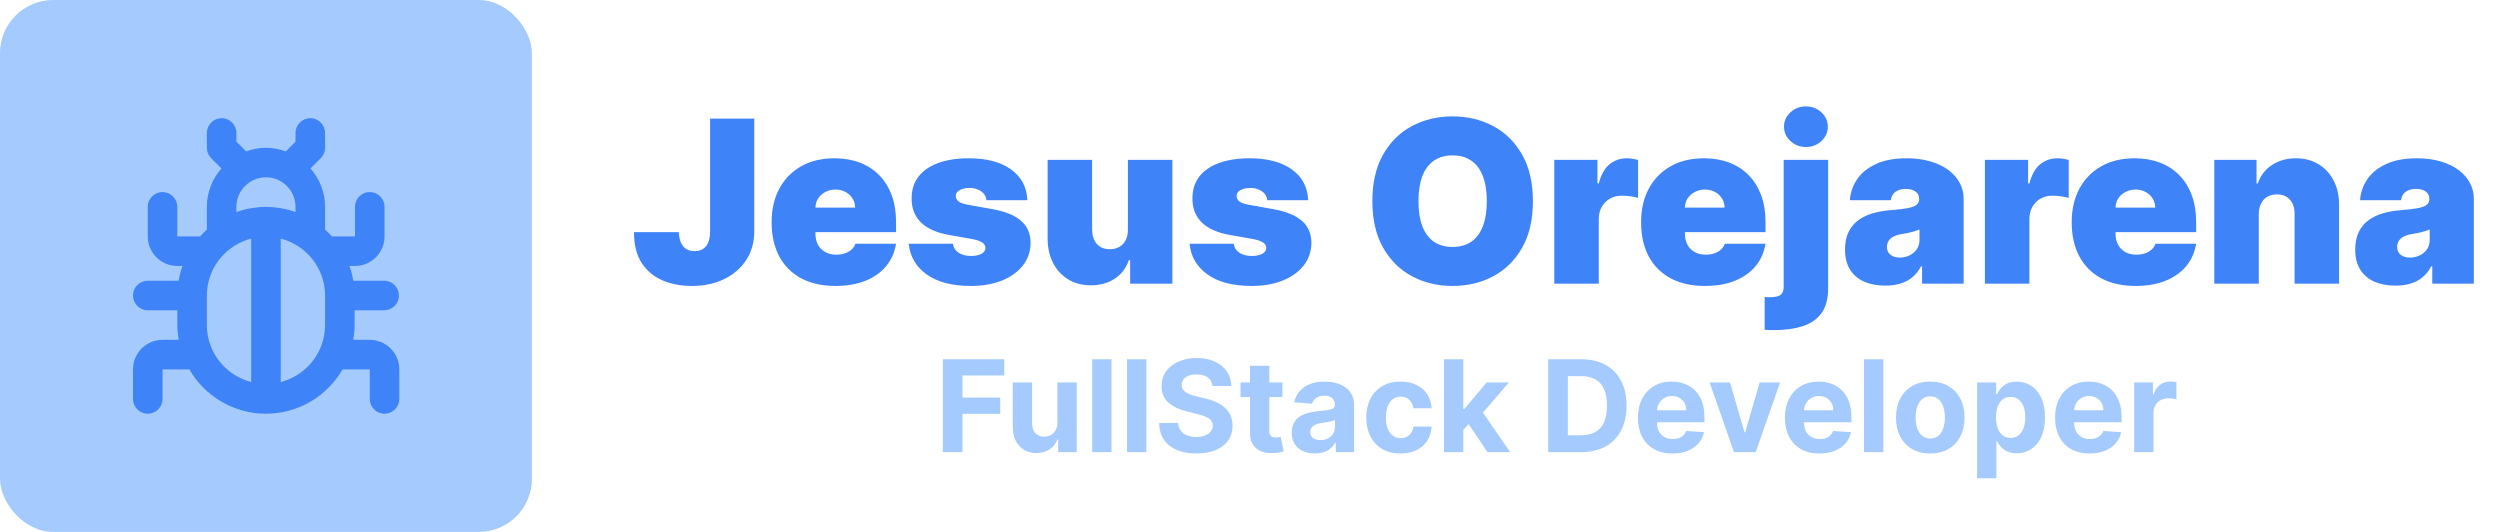 <svg width="1410" height="300" viewBox="0 0 1410 300" fill="none" xmlns="http://www.w3.org/2000/svg">
<rect width="300" height="300" rx="30" fill="#A4CAFE"/>
<path d="M208.542 191.666H199.25C199.708 188.95 200 186.175 200 183.333V175H216.667C221.267 175 225 171.267 225 166.667C225 162.066 221.267 158.333 216.667 158.333H199.25C198.767 155.467 198.042 152.683 197.083 150H200.208C209.4 150 216.875 142.525 216.875 133.333V116.667C216.875 112.067 213.142 108.333 208.542 108.333C203.942 108.333 200.208 112.067 200.208 116.667V133.333H187.167C185.958 131.992 184.675 130.708 183.333 129.5V116.667C183.333 108.358 180.167 100.842 175.117 95L180.892 89.225C182.458 87.666 183.333 85.541 183.333 83.333V75C183.333 70.4 179.6 66.666 175 66.666C170.4 66.666 166.667 70.4 166.667 75V79.883L161.158 85.391C157.65 84.141 153.933 83.333 150 83.333C146.067 83.333 142.35 84.141 138.842 85.391L133.333 79.883V75C133.333 70.4 129.6 66.666 125 66.666C120.4 66.666 116.667 70.4 116.667 75V83.333C116.667 85.541 117.542 87.666 119.108 89.225L124.883 95C119.833 100.842 116.667 108.358 116.667 116.667V129.5C115.325 130.708 114.042 131.992 112.833 133.333H100V116.667C100 112.067 96.267 108.333 91.667 108.333C87.067 108.333 83.333 112.067 83.333 116.667V133.333C83.333 142.525 90.808 150 100 150H102.917C101.967 152.683 101.233 155.467 100.75 158.333H83.333C78.733 158.333 75 162.066 75 166.667C75 171.267 78.733 175 83.333 175H100V183.333C100 186.175 100.292 188.95 100.75 191.666H91.667C82.475 191.666 75 199.142 75 208.333V225C75 229.6 78.733 233.333 83.333 233.333C87.933 233.333 91.667 229.6 91.667 225V208.333H106.767C115.425 223.25 131.542 233.333 150 233.333C168.458 233.333 184.575 223.25 193.233 208.333H208.542V225C208.542 229.6 212.275 233.333 216.875 233.333C221.475 233.333 225.208 229.6 225.208 225V208.333C225.208 199.142 217.733 191.666 208.542 191.666ZM133.333 116.667C133.333 107.475 140.808 100 150 100C159.192 100 166.667 107.475 166.667 116.667V119.583C164.133 118.683 161.525 117.975 158.825 117.492C158.517 117.433 158.208 117.4 157.9 117.35C155.317 116.942 152.692 116.667 150 116.667C147.308 116.667 144.683 116.942 142.1 117.35C141.792 117.4 141.483 117.433 141.175 117.492C138.475 117.975 135.867 118.683 133.333 119.583V116.667ZM116.667 183.333V166.667C116.667 159.55 118.95 152.983 122.767 147.558C124.8 144.666 127.317 142.166 130.15 140.05C130.167 140.033 130.192 140.033 130.208 140.017C131.575 139 133.008 138.133 134.475 137.35C134.658 137.25 134.833 137.15 135.017 137.058C136.442 136.333 137.908 135.725 139.4 135.225C139.65 135.142 139.908 135.067 140.158 134.992C140.658 134.833 141.167 134.758 141.667 134.625V215.483C127.333 211.758 116.667 198.816 116.667 183.333ZM158.333 215.483V134.625C158.833 134.758 159.342 134.833 159.842 134.992C160.1 135.075 160.358 135.142 160.608 135.233C162.1 135.741 163.567 136.342 164.992 137.067C165.175 137.158 165.35 137.267 165.533 137.358C167 138.141 168.433 139.008 169.8 140.025C169.817 140.033 169.833 140.041 169.85 140.05C177.983 146.133 183.333 155.75 183.333 166.667V183.333C183.333 198.816 172.667 211.758 158.333 215.483Z" fill="#3F83F8"/>
<path d="M531.754 255V202.636H566.424V211.764H542.825V224.241H564.123V233.369H542.825V255H531.754ZM596.39 238.278V215.727H607.282V255H596.825V247.866H596.415C595.529 250.168 594.055 252.017 591.992 253.415C589.947 254.812 587.45 255.511 584.501 255.511C581.876 255.511 579.566 254.915 577.572 253.722C575.577 252.528 574.018 250.832 572.893 248.634C571.785 246.435 571.222 243.801 571.205 240.733V215.727H582.097V238.79C582.114 241.108 582.737 242.94 583.964 244.287C585.191 245.634 586.836 246.307 588.898 246.307C590.211 246.307 591.438 246.009 592.58 245.412C593.722 244.798 594.643 243.895 595.342 242.702C596.058 241.509 596.407 240.034 596.39 238.278ZM626.886 202.636V255H615.994V202.636H626.886ZM646.504 202.636V255H635.612V202.636H646.504ZM683.839 217.696C683.635 215.634 682.757 214.031 681.206 212.889C679.655 211.747 677.55 211.176 674.891 211.176C673.084 211.176 671.558 211.432 670.314 211.943C669.07 212.438 668.115 213.128 667.45 214.014C666.803 214.901 666.479 215.906 666.479 217.031C666.445 217.969 666.641 218.787 667.067 219.486C667.51 220.185 668.115 220.79 668.882 221.301C669.649 221.795 670.536 222.23 671.541 222.605C672.547 222.963 673.621 223.27 674.763 223.526L679.467 224.651C681.751 225.162 683.848 225.844 685.757 226.696C687.666 227.548 689.32 228.597 690.717 229.841C692.115 231.085 693.197 232.551 693.964 234.239C694.749 235.926 695.149 237.861 695.166 240.043C695.149 243.247 694.331 246.026 692.712 248.378C691.109 250.713 688.791 252.528 685.757 253.824C682.74 255.102 679.101 255.741 674.839 255.741C670.612 255.741 666.93 255.094 663.794 253.798C660.675 252.503 658.237 250.585 656.482 248.045C654.743 245.489 653.831 242.327 653.746 238.56H664.459C664.578 240.315 665.081 241.781 665.967 242.957C666.871 244.116 668.072 244.994 669.572 245.591C671.089 246.17 672.803 246.46 674.712 246.46C676.587 246.46 678.214 246.187 679.595 245.642C680.993 245.097 682.075 244.338 682.842 243.366C683.609 242.395 683.993 241.278 683.993 240.017C683.993 238.841 683.643 237.852 682.945 237.051C682.263 236.25 681.257 235.568 679.928 235.006C678.615 234.443 677.004 233.932 675.095 233.472L669.393 232.04C664.979 230.966 661.493 229.287 658.936 227.003C656.379 224.719 655.109 221.642 655.126 217.773C655.109 214.602 655.953 211.832 657.658 209.463C659.379 207.094 661.74 205.244 664.74 203.915C667.74 202.585 671.149 201.92 674.967 201.92C678.854 201.92 682.246 202.585 685.143 203.915C688.058 205.244 690.325 207.094 691.945 209.463C693.564 211.832 694.399 214.577 694.45 217.696H683.839ZM723.298 215.727V223.909H699.647V215.727H723.298ZM705.016 206.318H715.908V242.932C715.908 243.937 716.062 244.722 716.369 245.284C716.675 245.83 717.102 246.213 717.647 246.435C718.21 246.656 718.857 246.767 719.59 246.767C720.102 246.767 720.613 246.724 721.124 246.639C721.636 246.537 722.028 246.46 722.3 246.409L724.014 254.514C723.468 254.685 722.701 254.881 721.712 255.102C720.724 255.341 719.522 255.486 718.107 255.537C715.482 255.639 713.181 255.29 711.204 254.489C709.244 253.687 707.718 252.443 706.627 250.756C705.536 249.068 704.999 246.937 705.016 244.364V206.318ZM741.592 255.741C739.086 255.741 736.853 255.307 734.893 254.438C732.933 253.551 731.381 252.247 730.239 250.526C729.114 248.787 728.552 246.622 728.552 244.031C728.552 241.849 728.952 240.017 729.754 238.534C730.555 237.051 731.646 235.858 733.026 234.955C734.407 234.051 735.975 233.369 737.731 232.909C739.504 232.449 741.362 232.125 743.305 231.938C745.589 231.699 747.43 231.477 748.827 231.273C750.225 231.051 751.239 230.727 751.87 230.301C752.501 229.875 752.816 229.244 752.816 228.409V228.256C752.816 226.636 752.305 225.384 751.282 224.497C750.276 223.611 748.844 223.168 746.987 223.168C745.026 223.168 743.467 223.602 742.308 224.472C741.148 225.324 740.381 226.398 740.006 227.693L729.933 226.875C730.444 224.489 731.45 222.426 732.95 220.688C734.45 218.932 736.384 217.585 738.754 216.648C741.14 215.693 743.901 215.216 747.038 215.216C749.219 215.216 751.308 215.472 753.302 215.983C755.313 216.494 757.094 217.287 758.646 218.361C760.214 219.435 761.45 220.815 762.353 222.503C763.256 224.173 763.708 226.176 763.708 228.511V255H753.379V249.554H753.072C752.441 250.781 751.597 251.864 750.54 252.801C749.484 253.722 748.214 254.446 746.731 254.974C745.248 255.486 743.535 255.741 741.592 255.741ZM744.711 248.224C746.313 248.224 747.728 247.909 748.955 247.278C750.183 246.631 751.146 245.761 751.844 244.67C752.543 243.58 752.893 242.344 752.893 240.963V236.795C752.552 237.017 752.083 237.222 751.487 237.409C750.907 237.58 750.251 237.741 749.518 237.895C748.785 238.031 748.052 238.159 747.319 238.278C746.586 238.381 745.921 238.474 745.325 238.56C744.046 238.747 742.93 239.045 741.975 239.455C741.021 239.864 740.279 240.418 739.751 241.116C739.222 241.798 738.958 242.651 738.958 243.673C738.958 245.156 739.495 246.29 740.569 247.074C741.66 247.841 743.04 248.224 744.711 248.224ZM789.903 255.767C785.88 255.767 782.42 254.915 779.522 253.21C776.641 251.489 774.425 249.102 772.874 246.051C771.34 243 770.573 239.489 770.573 235.517C770.573 231.494 771.349 227.966 772.9 224.932C774.468 221.881 776.692 219.503 779.573 217.798C782.454 216.077 785.88 215.216 789.852 215.216C793.278 215.216 796.278 215.838 798.852 217.082C801.425 218.327 803.462 220.074 804.962 222.324C806.462 224.574 807.289 227.216 807.442 230.25H797.164C796.874 228.29 796.107 226.713 794.863 225.52C793.636 224.31 792.025 223.705 790.031 223.705C788.343 223.705 786.869 224.165 785.607 225.085C784.363 225.989 783.391 227.31 782.692 229.048C781.994 230.787 781.644 232.892 781.644 235.364C781.644 237.869 781.985 240 782.667 241.756C783.366 243.511 784.346 244.849 785.607 245.77C786.869 246.69 788.343 247.151 790.031 247.151C791.275 247.151 792.391 246.895 793.38 246.384C794.386 245.872 795.212 245.131 795.86 244.159C796.525 243.17 796.96 241.986 797.164 240.605H807.442C807.272 243.605 806.454 246.247 804.988 248.531C803.539 250.798 801.536 252.571 798.979 253.849C796.423 255.128 793.397 255.767 789.903 255.767ZM824.286 243.699L824.311 230.634H825.896L838.476 215.727H850.979L834.078 235.466H831.496L824.286 243.699ZM814.416 255V202.636H825.308V255H814.416ZM838.962 255L827.405 237.895L834.666 230.199L851.72 255H838.962ZM891.754 255H873.191V202.636H891.907C897.174 202.636 901.708 203.685 905.509 205.781C909.31 207.861 912.234 210.852 914.279 214.756C916.342 218.659 917.373 223.33 917.373 228.767C917.373 234.222 916.342 238.909 914.279 242.83C912.234 246.75 909.293 249.759 905.458 251.855C901.64 253.952 897.072 255 891.754 255ZM884.262 245.514H891.293C894.566 245.514 897.319 244.935 899.552 243.776C901.802 242.599 903.489 240.784 904.614 238.33C905.756 235.858 906.327 232.67 906.327 228.767C906.327 224.898 905.756 221.736 904.614 219.281C903.489 216.827 901.81 215.02 899.577 213.861C897.344 212.702 894.592 212.122 891.319 212.122H884.262V245.514ZM943.267 255.767C939.227 255.767 935.75 254.949 932.835 253.312C929.938 251.659 927.705 249.324 926.136 246.307C924.568 243.273 923.784 239.685 923.784 235.543C923.784 231.503 924.568 227.957 926.136 224.906C927.705 221.855 929.912 219.477 932.759 217.773C935.622 216.068 938.98 215.216 942.832 215.216C945.423 215.216 947.835 215.634 950.068 216.469C952.318 217.287 954.278 218.523 955.949 220.176C957.636 221.83 958.949 223.909 959.886 226.415C960.824 228.903 961.293 231.818 961.293 235.159V238.151H928.131V231.401H951.04C951.04 229.832 950.699 228.443 950.017 227.233C949.335 226.023 948.389 225.077 947.179 224.395C945.986 223.696 944.597 223.347 943.011 223.347C941.358 223.347 939.892 223.73 938.614 224.497C937.352 225.247 936.364 226.261 935.648 227.54C934.932 228.801 934.565 230.207 934.548 231.759V238.176C934.548 240.119 934.906 241.798 935.622 243.213C936.355 244.628 937.386 245.719 938.716 246.486C940.045 247.253 941.622 247.636 943.446 247.636C944.656 247.636 945.764 247.466 946.77 247.125C947.776 246.784 948.636 246.273 949.352 245.591C950.068 244.909 950.614 244.074 950.989 243.085L961.063 243.75C960.551 246.17 959.503 248.284 957.918 250.091C956.349 251.881 954.321 253.278 951.832 254.284C949.361 255.273 946.506 255.767 943.267 255.767ZM1003.96 215.727L990.229 255H977.957L964.227 215.727H975.732L983.889 243.827H984.298L992.428 215.727H1003.96ZM1026.17 255.767C1022.13 255.767 1018.65 254.949 1015.73 253.312C1012.84 251.659 1010.6 249.324 1009.03 246.307C1007.47 243.273 1006.68 239.685 1006.68 235.543C1006.68 231.503 1007.47 227.957 1009.03 224.906C1010.6 221.855 1012.81 219.477 1015.66 217.773C1018.52 216.068 1021.88 215.216 1025.73 215.216C1028.32 215.216 1030.73 215.634 1032.97 216.469C1035.22 217.287 1037.18 218.523 1038.85 220.176C1040.53 221.83 1041.85 223.909 1042.78 226.415C1043.72 228.903 1044.19 231.818 1044.19 235.159V238.151H1011.03V231.401H1033.94C1033.94 229.832 1033.6 228.443 1032.92 227.233C1032.23 226.023 1031.29 225.077 1030.08 224.395C1028.88 223.696 1027.5 223.347 1025.91 223.347C1024.26 223.347 1022.79 223.73 1021.51 224.497C1020.25 225.247 1019.26 226.261 1018.55 227.54C1017.83 228.801 1017.46 230.207 1017.45 231.759V238.176C1017.45 240.119 1017.8 241.798 1018.52 243.213C1019.25 244.628 1020.28 245.719 1021.61 246.486C1022.94 247.253 1024.52 247.636 1026.34 247.636C1027.55 247.636 1028.66 247.466 1029.67 247.125C1030.67 246.784 1031.53 246.273 1032.25 245.591C1032.97 244.909 1033.51 244.074 1033.89 243.085L1043.96 243.75C1043.45 246.17 1042.4 248.284 1040.82 250.091C1039.25 251.881 1037.22 253.278 1034.73 254.284C1032.26 255.273 1029.4 255.767 1026.17 255.767ZM1062.19 202.636V255H1051.3V202.636H1062.19ZM1088.66 255.767C1084.69 255.767 1081.25 254.923 1078.36 253.236C1075.48 251.531 1073.25 249.162 1071.68 246.128C1070.12 243.077 1069.33 239.54 1069.33 235.517C1069.33 231.46 1070.12 227.915 1071.68 224.881C1073.25 221.83 1075.48 219.46 1078.36 217.773C1081.25 216.068 1084.69 215.216 1088.66 215.216C1092.63 215.216 1096.06 216.068 1098.94 217.773C1101.84 219.46 1104.07 221.83 1105.64 224.881C1107.21 227.915 1107.99 231.46 1107.99 235.517C1107.99 239.54 1107.21 243.077 1105.64 246.128C1104.07 249.162 1101.84 251.531 1098.94 253.236C1096.06 254.923 1092.63 255.767 1088.66 255.767ZM1088.71 247.33C1090.52 247.33 1092.03 246.818 1093.24 245.795C1094.45 244.756 1095.36 243.341 1095.97 241.551C1096.6 239.761 1096.92 237.724 1096.92 235.44C1096.92 233.156 1096.6 231.119 1095.97 229.33C1095.36 227.54 1094.45 226.125 1093.24 225.085C1092.03 224.045 1090.52 223.526 1088.71 223.526C1086.89 223.526 1085.35 224.045 1084.11 225.085C1082.88 226.125 1081.95 227.54 1081.32 229.33C1080.71 231.119 1080.4 233.156 1080.4 235.44C1080.4 237.724 1080.71 239.761 1081.32 241.551C1081.95 243.341 1082.88 244.756 1084.11 245.795C1085.35 246.818 1086.89 247.33 1088.71 247.33ZM1115.07 269.727V215.727H1125.81V222.324H1126.3C1126.77 221.267 1127.46 220.193 1128.37 219.102C1129.29 217.994 1130.48 217.074 1131.95 216.341C1133.43 215.591 1135.27 215.216 1137.47 215.216C1140.33 215.216 1142.98 215.966 1145.4 217.466C1147.82 218.949 1149.75 221.19 1151.2 224.19C1152.65 227.173 1153.37 230.915 1153.37 235.415C1153.37 239.795 1152.67 243.494 1151.25 246.511C1149.85 249.511 1147.94 251.787 1145.52 253.338C1143.12 254.872 1140.43 255.639 1137.44 255.639C1135.33 255.639 1133.53 255.29 1132.05 254.591C1130.58 253.892 1129.38 253.014 1128.44 251.957C1127.51 250.884 1126.79 249.801 1126.3 248.71H1125.96V269.727H1115.07ZM1125.73 235.364C1125.73 237.699 1126.06 239.736 1126.71 241.474C1127.35 243.213 1128.29 244.568 1129.52 245.54C1130.75 246.494 1132.24 246.972 1133.99 246.972C1135.77 246.972 1137.27 246.486 1138.49 245.514C1139.72 244.526 1140.65 243.162 1141.28 241.423C1141.93 239.668 1142.25 237.648 1142.25 235.364C1142.25 233.097 1141.94 231.102 1141.31 229.381C1140.67 227.659 1139.75 226.312 1138.52 225.341C1137.29 224.369 1135.78 223.884 1133.99 223.884C1132.22 223.884 1130.72 224.352 1129.49 225.29C1128.28 226.227 1127.35 227.557 1126.71 229.278C1126.06 231 1125.73 233.028 1125.73 235.364ZM1178.53 255.767C1174.49 255.767 1171.02 254.949 1168.1 253.312C1165.2 251.659 1162.97 249.324 1161.4 246.307C1159.83 243.273 1159.05 239.685 1159.05 235.543C1159.05 231.503 1159.83 227.957 1161.4 224.906C1162.97 221.855 1165.18 219.477 1168.02 217.773C1170.89 216.068 1174.25 215.216 1178.1 215.216C1180.69 215.216 1183.1 215.634 1185.33 216.469C1187.58 217.287 1189.54 218.523 1191.21 220.176C1192.9 221.83 1194.21 223.909 1195.15 226.415C1196.09 228.903 1196.56 231.818 1196.56 235.159V238.151H1163.4V231.401H1186.31C1186.31 229.832 1185.96 228.443 1185.28 227.233C1184.6 226.023 1183.65 225.077 1182.44 224.395C1181.25 223.696 1179.86 223.347 1178.28 223.347C1176.62 223.347 1175.16 223.73 1173.88 224.497C1172.62 225.247 1171.63 226.261 1170.91 227.54C1170.2 228.801 1169.83 230.207 1169.81 231.759V238.176C1169.81 240.119 1170.17 241.798 1170.89 243.213C1171.62 244.628 1172.65 245.719 1173.98 246.486C1175.31 247.253 1176.89 247.636 1178.71 247.636C1179.92 247.636 1181.03 247.466 1182.04 247.125C1183.04 246.784 1183.9 246.273 1184.62 245.591C1185.33 244.909 1185.88 244.074 1186.25 243.085L1196.33 243.75C1195.82 246.17 1194.77 248.284 1193.18 250.091C1191.62 251.881 1189.59 253.278 1187.1 254.284C1184.63 255.273 1181.77 255.767 1178.53 255.767ZM1203.67 255V215.727H1214.23V222.58H1214.63C1215.35 220.142 1216.55 218.301 1218.24 217.057C1219.93 215.795 1221.87 215.165 1224.07 215.165C1224.62 215.165 1225.2 215.199 1225.83 215.267C1226.46 215.335 1227.02 215.429 1227.5 215.548V225.213C1226.98 225.06 1226.28 224.923 1225.37 224.804C1224.47 224.685 1223.64 224.625 1222.89 224.625C1221.29 224.625 1219.86 224.974 1218.6 225.673C1217.35 226.355 1216.37 227.31 1215.63 228.537C1214.92 229.764 1214.56 231.179 1214.56 232.781V255H1203.67Z" fill="#A4CAFE"/>
<path d="M400.489 66.909H425.398V130.727C425.367 136.788 423.837 142.121 420.807 146.727C417.807 151.303 413.655 154.879 408.352 157.455C403.08 160 397.004 161.273 390.125 161.273C384.155 161.273 378.701 160.242 373.761 158.182C368.822 156.091 364.883 152.818 361.943 148.364C359.004 143.879 357.549 138.061 357.58 130.909H382.852C382.943 133.242 383.337 135.212 384.034 136.818C384.761 138.424 385.761 139.636 387.034 140.455C388.337 141.242 389.913 141.636 391.761 141.636C393.64 141.636 395.216 141.227 396.489 140.409C397.792 139.591 398.777 138.379 399.443 136.773C400.11 135.136 400.458 133.121 400.489 130.727V66.909ZM471.193 161.273C463.739 161.273 457.314 159.848 451.92 157C446.557 154.121 442.42 150 439.511 144.636C436.633 139.242 435.193 132.788 435.193 125.273C435.193 118.061 436.648 111.758 439.557 106.364C442.466 100.97 446.572 96.773 451.875 93.773C457.178 90.773 463.436 89.273 470.648 89.273C475.92 89.273 480.693 90.091 484.966 91.727C489.239 93.364 492.89 95.742 495.92 98.864C498.951 101.955 501.284 105.712 502.92 110.136C504.557 114.561 505.375 119.545 505.375 125.091V130.909H443.011V117.091H482.284C482.254 115.091 481.739 113.333 480.739 111.818C479.769 110.273 478.451 109.076 476.784 108.227C475.148 107.348 473.284 106.909 471.193 106.909C469.163 106.909 467.299 107.348 465.602 108.227C463.905 109.076 462.542 110.258 461.511 111.773C460.511 113.288 459.981 115.061 459.92 117.091V132C459.92 134.242 460.39 136.242 461.33 138C462.269 139.758 463.617 141.136 465.375 142.136C467.133 143.136 469.254 143.636 471.739 143.636C473.466 143.636 475.042 143.394 476.466 142.909C477.92 142.424 479.163 141.727 480.193 140.818C481.223 139.879 481.981 138.758 482.466 137.455H505.375C504.587 142.303 502.723 146.515 499.784 150.091C496.845 153.636 492.951 156.394 488.102 158.364C483.284 160.303 477.648 161.273 471.193 161.273ZM579.432 112.909H556.341C556.22 111.485 555.72 110.258 554.841 109.227C553.962 108.197 552.826 107.409 551.432 106.864C550.068 106.288 548.553 106 546.886 106C544.735 106 542.886 106.394 541.341 107.182C539.795 107.97 539.038 109.091 539.068 110.545C539.038 111.576 539.477 112.53 540.386 113.409C541.326 114.288 543.129 114.97 545.795 115.455L559.977 118C567.129 119.303 572.447 121.5 575.932 124.591C579.447 127.652 581.22 131.758 581.25 136.909C581.22 141.879 579.735 146.197 576.795 149.864C573.886 153.5 569.902 156.318 564.841 158.318C559.811 160.288 554.068 161.273 547.614 161.273C536.947 161.273 528.598 159.091 522.568 154.727C516.568 150.364 513.22 144.606 512.523 137.455H537.432C537.765 139.667 538.856 141.379 540.705 142.591C542.583 143.773 544.947 144.364 547.795 144.364C550.098 144.364 551.992 143.97 553.477 143.182C554.992 142.394 555.765 141.273 555.795 139.818C555.765 138.485 555.098 137.424 553.795 136.636C552.523 135.848 550.523 135.212 547.795 134.727L535.432 132.545C528.311 131.303 522.977 128.939 519.432 125.455C515.886 121.97 514.129 117.485 514.159 112C514.129 107.152 515.402 103.045 517.977 99.682C520.583 96.288 524.295 93.712 529.114 91.954C533.962 90.167 539.705 89.273 546.341 89.273C556.432 89.273 564.386 91.364 570.205 95.546C576.053 99.727 579.129 105.515 579.432 112.909ZM636.136 129.455V90.182H661.227V160H637.409V146.727H636.682C635.167 151.182 632.515 154.667 628.727 157.182C624.939 159.667 620.439 160.909 615.227 160.909C610.348 160.909 606.076 159.788 602.409 157.545C598.773 155.303 595.939 152.212 593.909 148.273C591.909 144.333 590.894 139.818 590.864 134.727V90.182H615.955V129.455C615.985 132.909 616.864 135.621 618.591 137.591C620.348 139.561 622.803 140.545 625.955 140.545C628.045 140.545 629.848 140.106 631.364 139.227C632.909 138.318 634.091 137.045 634.909 135.409C635.758 133.742 636.167 131.758 636.136 129.455ZM737.807 112.909H714.716C714.595 111.485 714.095 110.258 713.216 109.227C712.337 108.197 711.201 107.409 709.807 106.864C708.443 106.288 706.928 106 705.261 106C703.11 106 701.261 106.394 699.716 107.182C698.17 107.97 697.413 109.091 697.443 110.545C697.413 111.576 697.852 112.53 698.761 113.409C699.701 114.288 701.504 114.97 704.17 115.455L718.352 118C725.504 119.303 730.822 121.5 734.307 124.591C737.822 127.652 739.595 131.758 739.625 136.909C739.595 141.879 738.11 146.197 735.17 149.864C732.261 153.5 728.277 156.318 723.216 158.318C718.186 160.288 712.443 161.273 705.989 161.273C695.322 161.273 686.973 159.091 680.943 154.727C674.943 150.364 671.595 144.606 670.898 137.455H695.807C696.14 139.667 697.231 141.379 699.08 142.591C700.958 143.773 703.322 144.364 706.17 144.364C708.473 144.364 710.367 143.97 711.852 143.182C713.367 142.394 714.14 141.273 714.17 139.818C714.14 138.485 713.473 137.424 712.17 136.636C710.898 135.848 708.898 135.212 706.17 134.727L693.807 132.545C686.686 131.303 681.352 128.939 677.807 125.455C674.261 121.97 672.504 117.485 672.534 112C672.504 107.152 673.777 103.045 676.352 99.682C678.958 96.288 682.67 93.712 687.489 91.954C692.337 90.167 698.08 89.273 704.716 89.273C714.807 89.273 722.761 91.364 728.58 95.546C734.428 99.727 737.504 105.515 737.807 112.909ZM864.557 113.455C864.557 123.818 862.542 132.561 858.511 139.682C854.481 146.773 849.042 152.152 842.193 155.818C835.345 159.455 827.708 161.273 819.284 161.273C810.799 161.273 803.133 159.439 796.284 155.773C789.466 152.076 784.042 146.682 780.011 139.591C776.011 132.47 774.011 123.758 774.011 113.455C774.011 103.091 776.011 94.364 780.011 87.273C784.042 80.151 789.466 74.773 796.284 71.136C803.133 67.47 810.799 65.636 819.284 65.636C827.708 65.636 835.345 67.47 842.193 71.136C849.042 74.773 854.481 80.151 858.511 87.273C862.542 94.364 864.557 103.091 864.557 113.455ZM838.557 113.455C838.557 107.879 837.814 103.182 836.33 99.364C834.875 95.515 832.708 92.606 829.83 90.636C826.981 88.636 823.466 87.636 819.284 87.636C815.102 87.636 811.572 88.636 808.693 90.636C805.845 92.606 803.678 95.515 802.193 99.364C800.739 103.182 800.011 107.879 800.011 113.455C800.011 119.03 800.739 123.742 802.193 127.591C803.678 131.409 805.845 134.318 808.693 136.318C811.572 138.288 815.102 139.273 819.284 139.273C823.466 139.273 826.981 138.288 829.83 136.318C832.708 134.318 834.875 131.409 836.33 127.591C837.814 123.742 838.557 119.03 838.557 113.455ZM876.614 160V90.182H900.977V103.455H901.705C902.977 98.546 904.992 94.954 907.75 92.682C910.538 90.409 913.795 89.273 917.523 89.273C918.614 89.273 919.689 89.364 920.75 89.546C921.841 89.697 922.886 89.924 923.886 90.227V111.636C922.644 111.212 921.114 110.894 919.295 110.682C917.477 110.47 915.917 110.364 914.614 110.364C912.159 110.364 909.947 110.924 907.977 112.045C906.038 113.136 904.508 114.682 903.386 116.682C902.265 118.652 901.705 120.97 901.705 123.636V160H876.614ZM961.568 161.273C954.114 161.273 947.689 159.848 942.295 157C936.932 154.121 932.795 150 929.886 144.636C927.008 139.242 925.568 132.788 925.568 125.273C925.568 118.061 927.023 111.758 929.932 106.364C932.841 100.97 936.947 96.773 942.25 93.773C947.553 90.773 953.811 89.273 961.023 89.273C966.295 89.273 971.068 90.091 975.341 91.727C979.614 93.364 983.265 95.742 986.295 98.864C989.326 101.955 991.659 105.712 993.295 110.136C994.932 114.561 995.75 119.545 995.75 125.091V130.909H933.386V117.091H972.659C972.629 115.091 972.114 113.333 971.114 111.818C970.144 110.273 968.826 109.076 967.159 108.227C965.523 107.348 963.659 106.909 961.568 106.909C959.538 106.909 957.674 107.348 955.977 108.227C954.28 109.076 952.917 110.258 951.886 111.773C950.886 113.288 950.356 115.061 950.295 117.091V132C950.295 134.242 950.765 136.242 951.705 138C952.644 139.758 953.992 141.136 955.75 142.136C957.508 143.136 959.629 143.636 962.114 143.636C963.841 143.636 965.417 143.394 966.841 142.909C968.295 142.424 969.538 141.727 970.568 140.818C971.598 139.879 972.356 138.758 972.841 137.455H995.75C994.962 142.303 993.098 146.515 990.159 150.091C987.22 153.636 983.326 156.394 978.477 158.364C973.659 160.303 968.023 161.273 961.568 161.273ZM1005.99 90.182H1031.08V162.364C1031.08 168.485 1029.79 173.273 1027.22 176.727C1024.67 180.182 1021.09 182.621 1016.49 184.045C1011.88 185.47 1006.5 186.182 1000.35 186.182C999.443 186.182 998.61 186.167 997.852 186.136C997.064 186.106 996.201 186.061 995.261 186V167.455C995.867 167.515 996.398 167.561 996.852 167.591C997.277 167.621 997.716 167.636 998.17 167.636C1001.17 167.636 1003.22 167.167 1004.31 166.227C1005.43 165.318 1005.99 163.848 1005.99 161.818V90.182ZM1018.53 82.909C1015.14 82.909 1012.23 81.788 1009.81 79.546C1007.38 77.303 1006.17 74.606 1006.17 71.454C1006.17 68.303 1007.38 65.606 1009.81 63.364C1012.23 61.121 1015.14 60 1018.53 60C1021.96 60 1024.87 61.121 1027.26 63.364C1029.69 65.606 1030.9 68.303 1030.9 71.454C1030.9 74.606 1029.69 77.303 1027.26 79.546C1024.87 81.788 1021.96 82.909 1018.53 82.909ZM1063.32 161.091C1058.86 161.091 1054.92 160.364 1051.5 158.909C1048.11 157.424 1045.44 155.182 1043.5 152.182C1041.56 149.182 1040.59 145.364 1040.59 140.727C1040.59 136.909 1041.24 133.652 1042.55 130.955C1043.85 128.227 1045.67 126 1048 124.273C1050.33 122.545 1053.05 121.227 1056.14 120.318C1059.26 119.409 1062.62 118.818 1066.23 118.545C1070.14 118.242 1073.27 117.879 1075.64 117.455C1078.03 117 1079.76 116.379 1080.82 115.591C1081.88 114.773 1082.41 113.697 1082.41 112.364V112.182C1082.41 110.364 1081.71 108.97 1080.32 108C1078.92 107.03 1077.14 106.545 1074.95 106.545C1072.56 106.545 1070.61 107.076 1069.09 108.136C1067.61 109.167 1066.71 110.758 1066.41 112.909H1043.32C1043.62 108.667 1044.97 104.758 1047.36 101.182C1049.79 97.576 1053.32 94.697 1057.95 92.546C1062.59 90.364 1068.38 89.273 1075.32 89.273C1080.32 89.273 1084.8 89.864 1088.77 91.046C1092.74 92.197 1096.12 93.818 1098.91 95.909C1101.7 97.97 1103.82 100.394 1105.27 103.182C1106.76 105.939 1107.5 108.939 1107.5 112.182V160H1084.05V150.182H1083.5C1082.11 152.788 1080.41 154.894 1078.41 156.5C1076.44 158.106 1074.18 159.273 1071.64 160C1069.12 160.727 1066.35 161.091 1063.32 161.091ZM1071.5 145.273C1073.41 145.273 1075.2 144.879 1076.86 144.091C1078.56 143.303 1079.94 142.167 1081 140.682C1082.06 139.197 1082.59 137.394 1082.59 135.273V129.455C1081.92 129.727 1081.21 129.985 1080.45 130.227C1079.73 130.47 1078.94 130.697 1078.09 130.909C1077.27 131.121 1076.39 131.318 1075.45 131.5C1074.55 131.682 1073.59 131.848 1072.59 132C1070.65 132.303 1069.06 132.803 1067.82 133.5C1066.61 134.167 1065.7 135 1065.09 136C1064.52 136.97 1064.23 138.061 1064.23 139.273C1064.23 141.212 1064.91 142.697 1066.27 143.727C1067.64 144.758 1069.38 145.273 1071.5 145.273ZM1119.49 160V90.182H1143.85V103.455H1144.58C1145.85 98.546 1147.87 94.954 1150.62 92.682C1153.41 90.409 1156.67 89.273 1160.4 89.273C1161.49 89.273 1162.56 89.364 1163.62 89.546C1164.72 89.697 1165.76 89.924 1166.76 90.227V111.636C1165.52 111.212 1163.99 110.894 1162.17 110.682C1160.35 110.47 1158.79 110.364 1157.49 110.364C1155.03 110.364 1152.82 110.924 1150.85 112.045C1148.91 113.136 1147.38 114.682 1146.26 116.682C1145.14 118.652 1144.58 120.97 1144.58 123.636V160H1119.49ZM1204.44 161.273C1196.99 161.273 1190.56 159.848 1185.17 157C1179.81 154.121 1175.67 150 1172.76 144.636C1169.88 139.242 1168.44 132.788 1168.44 125.273C1168.44 118.061 1169.9 111.758 1172.81 106.364C1175.72 100.97 1179.82 96.773 1185.12 93.773C1190.43 90.773 1196.69 89.273 1203.9 89.273C1209.17 89.273 1213.94 90.091 1218.22 91.727C1222.49 93.364 1226.14 95.742 1229.17 98.864C1232.2 101.955 1234.53 105.712 1236.17 110.136C1237.81 114.561 1238.62 119.545 1238.62 125.091V130.909H1176.26V117.091H1215.53C1215.5 115.091 1214.99 113.333 1213.99 111.818C1213.02 110.273 1211.7 109.076 1210.03 108.227C1208.4 107.348 1206.53 106.909 1204.44 106.909C1202.41 106.909 1200.55 107.348 1198.85 108.227C1197.16 109.076 1195.79 110.258 1194.76 111.773C1193.76 113.288 1193.23 115.061 1193.17 117.091V132C1193.17 134.242 1193.64 136.242 1194.58 138C1195.52 139.758 1196.87 141.136 1198.62 142.136C1200.38 143.136 1202.5 143.636 1204.99 143.636C1206.72 143.636 1208.29 143.394 1209.72 142.909C1211.17 142.424 1212.41 141.727 1213.44 140.818C1214.47 139.879 1215.23 138.758 1215.72 137.455H1238.62C1237.84 142.303 1235.97 146.515 1233.03 150.091C1230.09 153.636 1226.2 156.394 1221.35 158.364C1216.53 160.303 1210.9 161.273 1204.44 161.273ZM1273.95 120.727V160H1248.86V90.182H1272.68V103.455H1273.41C1274.92 99.03 1277.59 95.561 1281.41 93.046C1285.26 90.53 1289.74 89.273 1294.86 89.273C1299.8 89.273 1304.09 90.409 1307.73 92.682C1311.39 94.924 1314.23 98.015 1316.23 101.955C1318.26 105.894 1319.26 110.394 1319.23 115.455V160H1294.14V120.727C1294.17 117.273 1293.29 114.561 1291.5 112.591C1289.74 110.621 1287.29 109.636 1284.14 109.636C1282.08 109.636 1280.27 110.091 1278.73 111C1277.21 111.879 1276.05 113.152 1275.23 114.818C1274.41 116.455 1273.98 118.424 1273.95 120.727ZM1351.07 161.091C1346.61 161.091 1342.67 160.364 1339.25 158.909C1335.86 157.424 1333.19 155.182 1331.25 152.182C1329.31 149.182 1328.34 145.364 1328.34 140.727C1328.34 136.909 1328.99 133.652 1330.3 130.955C1331.6 128.227 1333.42 126 1335.75 124.273C1338.08 122.545 1340.8 121.227 1343.89 120.318C1347.01 119.409 1350.37 118.818 1353.98 118.545C1357.89 118.242 1361.02 117.879 1363.39 117.455C1365.78 117 1367.51 116.379 1368.57 115.591C1369.63 114.773 1370.16 113.697 1370.16 112.364V112.182C1370.16 110.364 1369.46 108.97 1368.07 108C1366.67 107.03 1364.89 106.545 1362.7 106.545C1360.31 106.545 1358.36 107.076 1356.84 108.136C1355.36 109.167 1354.46 110.758 1354.16 112.909H1331.07C1331.37 108.667 1332.72 104.758 1335.11 101.182C1337.54 97.576 1341.07 94.697 1345.7 92.546C1350.34 90.364 1356.13 89.273 1363.07 89.273C1368.07 89.273 1372.55 89.864 1376.52 91.046C1380.49 92.197 1383.87 93.818 1386.66 95.909C1389.45 97.97 1391.57 100.394 1393.02 103.182C1394.51 105.939 1395.25 108.939 1395.25 112.182V160H1371.8V150.182H1371.25C1369.86 152.788 1368.16 154.894 1366.16 156.5C1364.19 158.106 1361.93 159.273 1359.39 160C1356.87 160.727 1354.1 161.091 1351.07 161.091ZM1359.25 145.273C1361.16 145.273 1362.95 144.879 1364.61 144.091C1366.31 143.303 1367.69 142.167 1368.75 140.682C1369.81 139.197 1370.34 137.394 1370.34 135.273V129.455C1369.67 129.727 1368.96 129.985 1368.2 130.227C1367.48 130.47 1366.69 130.697 1365.84 130.909C1365.02 131.121 1364.14 131.318 1363.2 131.5C1362.3 131.682 1361.34 131.848 1360.34 132C1358.4 132.303 1356.81 132.803 1355.57 133.5C1354.36 134.167 1353.45 135 1352.84 136C1352.27 136.97 1351.98 138.061 1351.98 139.273C1351.98 141.212 1352.66 142.697 1354.02 143.727C1355.39 144.758 1357.13 145.273 1359.25 145.273Z" fill="#3F83F8"/>
</svg>
